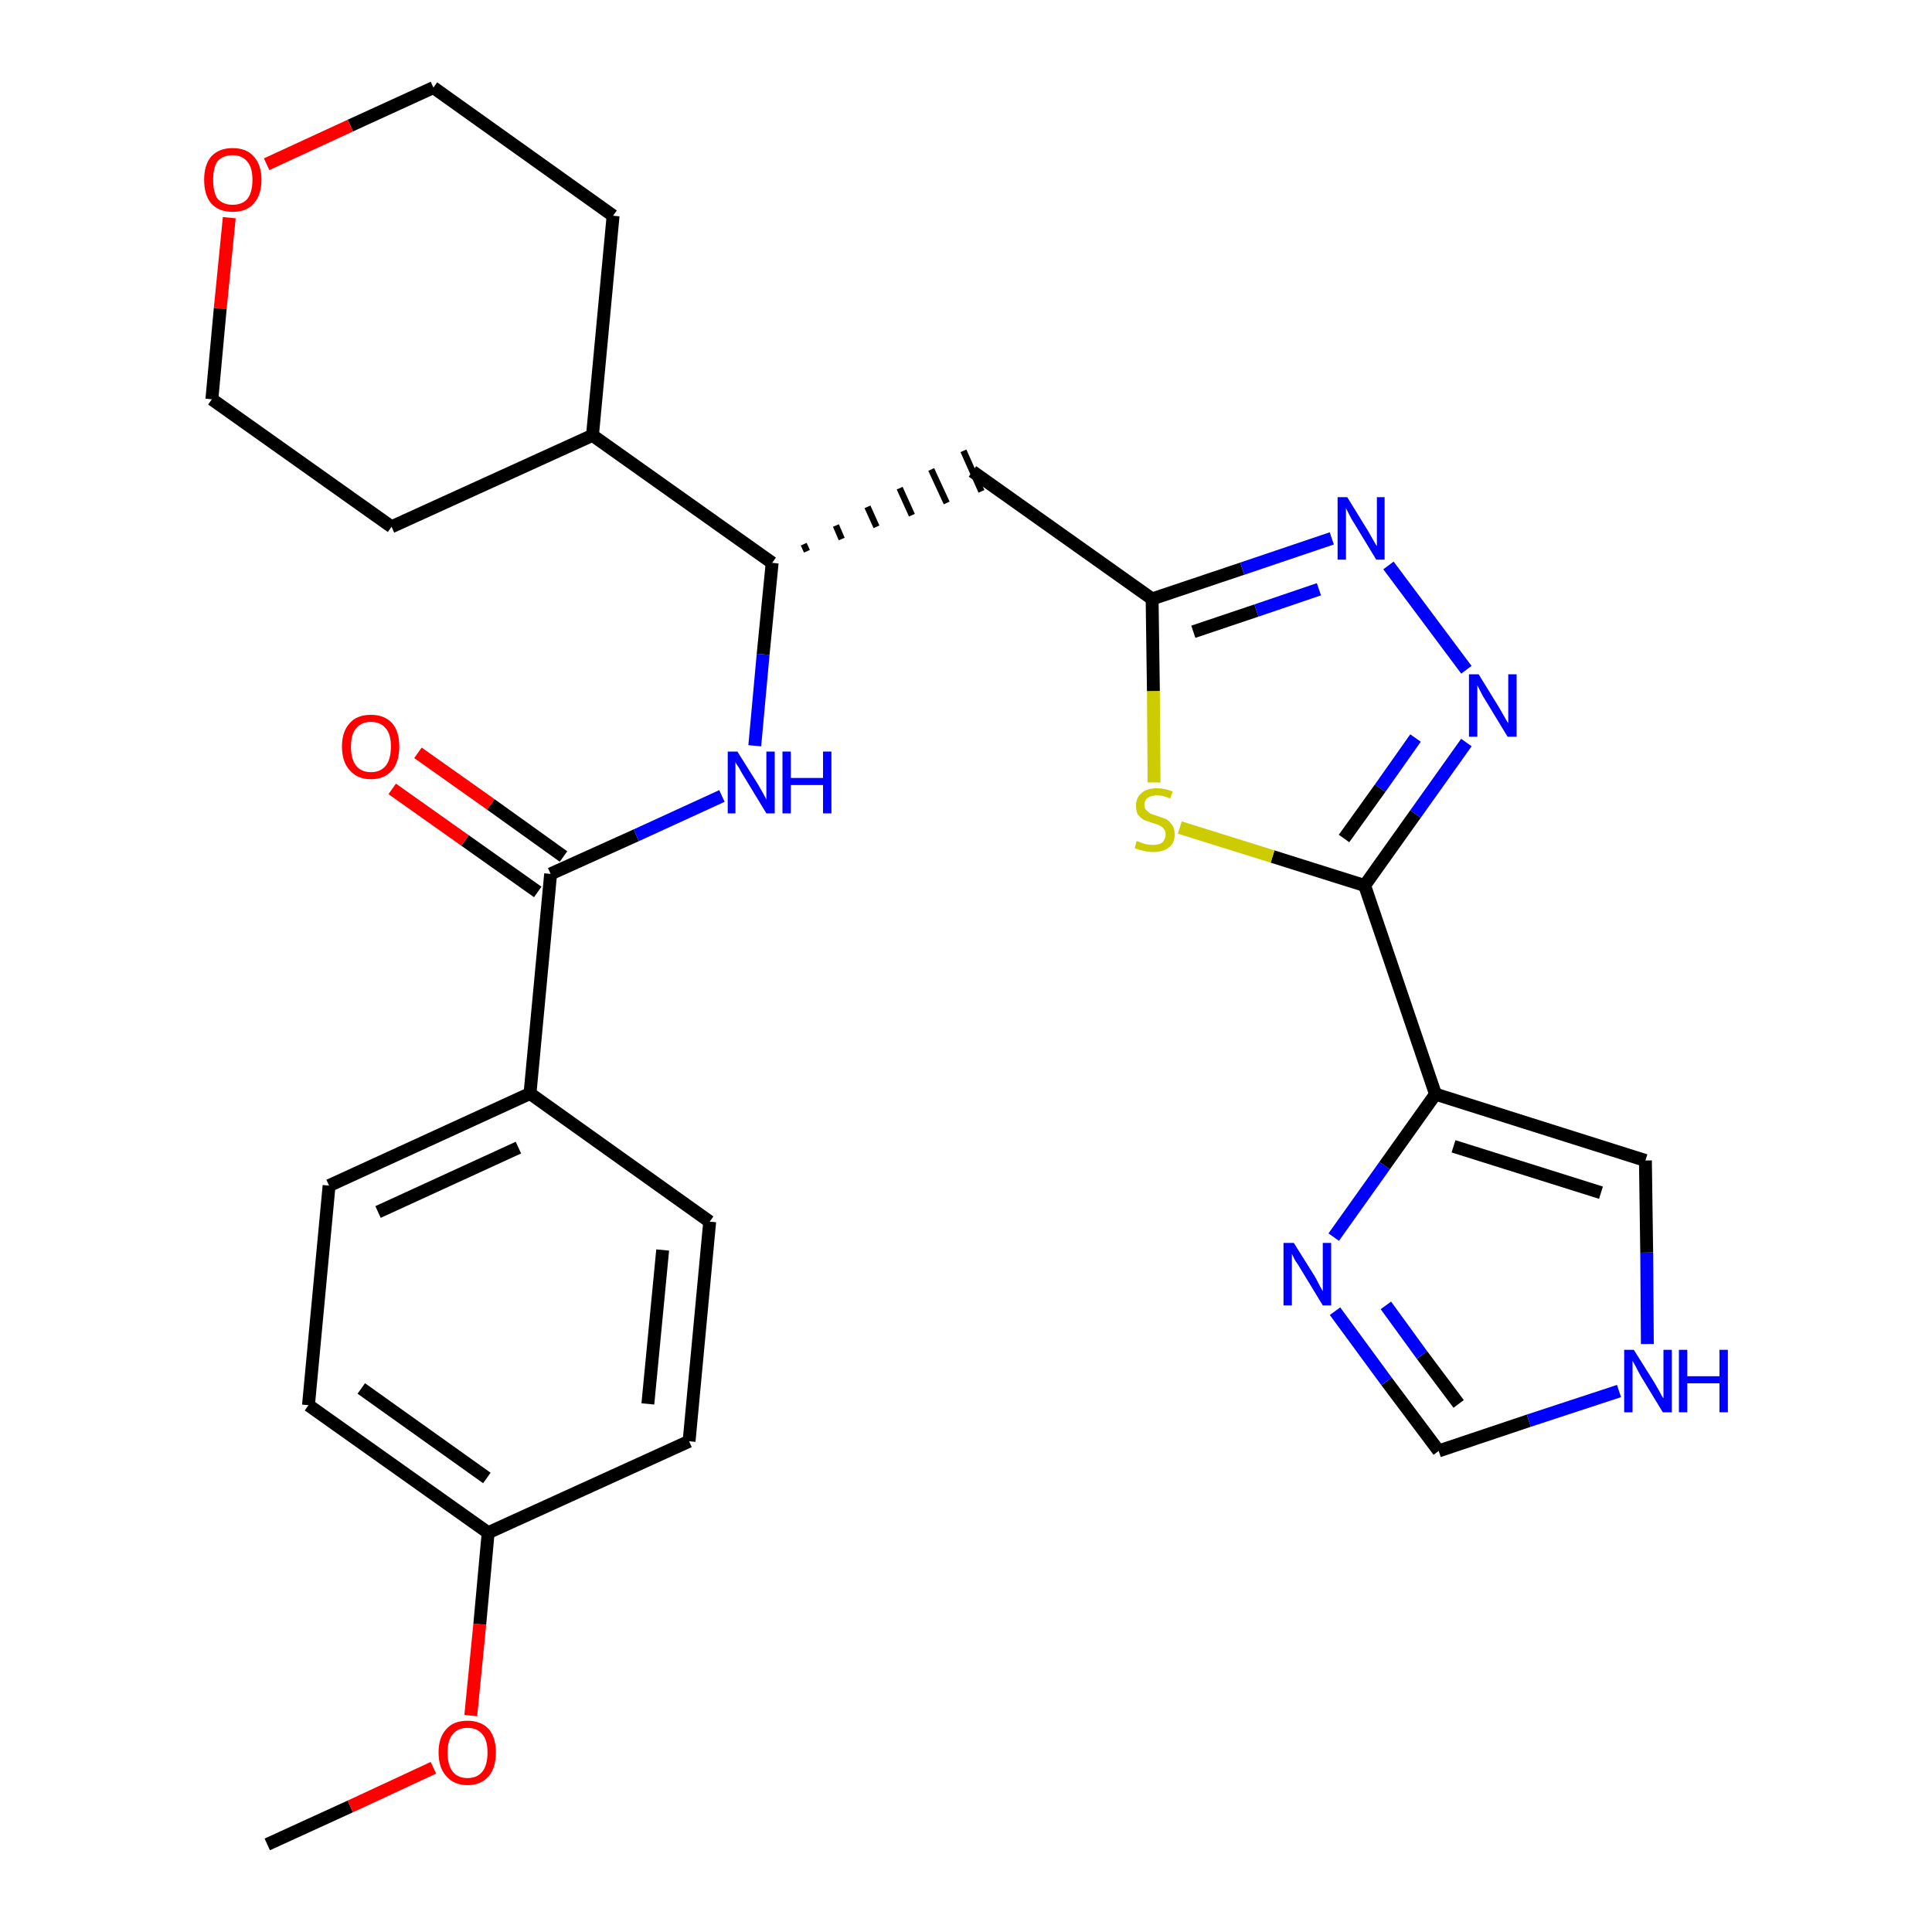 <?xml version='1.0' encoding='iso-8859-1'?>
<svg version='1.1' baseProfile='full'
              xmlns='http://www.w3.org/2000/svg'
                      xmlns:rdkit='http://www.rdkit.org/xml'
                      xmlns:xlink='http://www.w3.org/1999/xlink'
                  xml:space='preserve'
width='300px' height='300px' viewBox='0 0 300 300'>
<!-- END OF HEADER -->
<path class='bond-0 atom-0 atom-1' d='M 41.5,286.4 L 54.4,280.5' style='fill:none;fill-rule:evenodd;stroke:#000000;stroke-width:2.0px;stroke-linecap:butt;stroke-linejoin:miter;stroke-opacity:1' />
<path class='bond-0 atom-0 atom-1' d='M 54.4,280.5 L 67.3,274.5' style='fill:none;fill-rule:evenodd;stroke:#FF0000;stroke-width:2.0px;stroke-linecap:butt;stroke-linejoin:miter;stroke-opacity:1' />
<path class='bond-1 atom-1 atom-2' d='M 73.1,266.4 L 74.5,252.2' style='fill:none;fill-rule:evenodd;stroke:#FF0000;stroke-width:2.0px;stroke-linecap:butt;stroke-linejoin:miter;stroke-opacity:1' />
<path class='bond-1 atom-1 atom-2' d='M 74.5,252.2 L 75.8,238.0' style='fill:none;fill-rule:evenodd;stroke:#000000;stroke-width:2.0px;stroke-linecap:butt;stroke-linejoin:miter;stroke-opacity:1' />
<path class='bond-2 atom-2 atom-3' d='M 75.8,238.0 L 47.9,218.2' style='fill:none;fill-rule:evenodd;stroke:#000000;stroke-width:2.0px;stroke-linecap:butt;stroke-linejoin:miter;stroke-opacity:1' />
<path class='bond-2 atom-2 atom-3' d='M 75.6,229.5 L 56.1,215.6' style='fill:none;fill-rule:evenodd;stroke:#000000;stroke-width:2.0px;stroke-linecap:butt;stroke-linejoin:miter;stroke-opacity:1' />
<path class='bond-28 atom-28 atom-2' d='M 107.0,223.8 L 75.8,238.0' style='fill:none;fill-rule:evenodd;stroke:#000000;stroke-width:2.0px;stroke-linecap:butt;stroke-linejoin:miter;stroke-opacity:1' />
<path class='bond-3 atom-3 atom-4' d='M 47.9,218.2 L 51.1,184.1' style='fill:none;fill-rule:evenodd;stroke:#000000;stroke-width:2.0px;stroke-linecap:butt;stroke-linejoin:miter;stroke-opacity:1' />
<path class='bond-4 atom-4 atom-5' d='M 51.1,184.1 L 82.3,169.8' style='fill:none;fill-rule:evenodd;stroke:#000000;stroke-width:2.0px;stroke-linecap:butt;stroke-linejoin:miter;stroke-opacity:1' />
<path class='bond-4 atom-4 atom-5' d='M 58.7,188.2 L 80.5,178.2' style='fill:none;fill-rule:evenodd;stroke:#000000;stroke-width:2.0px;stroke-linecap:butt;stroke-linejoin:miter;stroke-opacity:1' />
<path class='bond-5 atom-5 atom-6' d='M 82.3,169.8 L 85.5,135.7' style='fill:none;fill-rule:evenodd;stroke:#000000;stroke-width:2.0px;stroke-linecap:butt;stroke-linejoin:miter;stroke-opacity:1' />
<path class='bond-26 atom-5 atom-27' d='M 82.3,169.8 L 110.2,189.7' style='fill:none;fill-rule:evenodd;stroke:#000000;stroke-width:2.0px;stroke-linecap:butt;stroke-linejoin:miter;stroke-opacity:1' />
<path class='bond-6 atom-6 atom-7' d='M 87.5,133.0 L 76.2,124.9' style='fill:none;fill-rule:evenodd;stroke:#000000;stroke-width:2.0px;stroke-linecap:butt;stroke-linejoin:miter;stroke-opacity:1' />
<path class='bond-6 atom-6 atom-7' d='M 76.2,124.9 L 64.9,116.9' style='fill:none;fill-rule:evenodd;stroke:#FF0000;stroke-width:2.0px;stroke-linecap:butt;stroke-linejoin:miter;stroke-opacity:1' />
<path class='bond-6 atom-6 atom-7' d='M 83.5,138.5 L 72.2,130.5' style='fill:none;fill-rule:evenodd;stroke:#000000;stroke-width:2.0px;stroke-linecap:butt;stroke-linejoin:miter;stroke-opacity:1' />
<path class='bond-6 atom-6 atom-7' d='M 72.2,130.5 L 60.9,122.5' style='fill:none;fill-rule:evenodd;stroke:#FF0000;stroke-width:2.0px;stroke-linecap:butt;stroke-linejoin:miter;stroke-opacity:1' />
<path class='bond-7 atom-6 atom-8' d='M 85.5,135.7 L 98.8,129.7' style='fill:none;fill-rule:evenodd;stroke:#000000;stroke-width:2.0px;stroke-linecap:butt;stroke-linejoin:miter;stroke-opacity:1' />
<path class='bond-7 atom-6 atom-8' d='M 98.8,129.7 L 112.1,123.6' style='fill:none;fill-rule:evenodd;stroke:#0000FF;stroke-width:2.0px;stroke-linecap:butt;stroke-linejoin:miter;stroke-opacity:1' />
<path class='bond-8 atom-8 atom-9' d='M 117.2,115.8 L 118.5,101.6' style='fill:none;fill-rule:evenodd;stroke:#0000FF;stroke-width:2.0px;stroke-linecap:butt;stroke-linejoin:miter;stroke-opacity:1' />
<path class='bond-8 atom-8 atom-9' d='M 118.5,101.6 L 119.9,87.4' style='fill:none;fill-rule:evenodd;stroke:#000000;stroke-width:2.0px;stroke-linecap:butt;stroke-linejoin:miter;stroke-opacity:1' />
<path class='bond-9 atom-9 atom-10' d='M 125.3,85.6 L 124.8,84.5' style='fill:none;fill-rule:evenodd;stroke:#000000;stroke-width:1.0px;stroke-linecap:butt;stroke-linejoin:miter;stroke-opacity:1' />
<path class='bond-9 atom-9 atom-10' d='M 130.7,83.7 L 129.8,81.6' style='fill:none;fill-rule:evenodd;stroke:#000000;stroke-width:1.0px;stroke-linecap:butt;stroke-linejoin:miter;stroke-opacity:1' />
<path class='bond-9 atom-9 atom-10' d='M 136.1,81.8 L 134.7,78.7' style='fill:none;fill-rule:evenodd;stroke:#000000;stroke-width:1.0px;stroke-linecap:butt;stroke-linejoin:miter;stroke-opacity:1' />
<path class='bond-9 atom-9 atom-10' d='M 141.6,80.0 L 139.7,75.8' style='fill:none;fill-rule:evenodd;stroke:#000000;stroke-width:1.0px;stroke-linecap:butt;stroke-linejoin:miter;stroke-opacity:1' />
<path class='bond-9 atom-9 atom-10' d='M 147.0,78.1 L 144.6,72.9' style='fill:none;fill-rule:evenodd;stroke:#000000;stroke-width:1.0px;stroke-linecap:butt;stroke-linejoin:miter;stroke-opacity:1' />
<path class='bond-9 atom-9 atom-10' d='M 152.4,76.3 L 149.6,70.0' style='fill:none;fill-rule:evenodd;stroke:#000000;stroke-width:1.0px;stroke-linecap:butt;stroke-linejoin:miter;stroke-opacity:1' />
<path class='bond-20 atom-9 atom-21' d='M 119.9,87.4 L 92.0,67.6' style='fill:none;fill-rule:evenodd;stroke:#000000;stroke-width:2.0px;stroke-linecap:butt;stroke-linejoin:miter;stroke-opacity:1' />
<path class='bond-10 atom-10 atom-11' d='M 151.0,73.2 L 178.9,93.0' style='fill:none;fill-rule:evenodd;stroke:#000000;stroke-width:2.0px;stroke-linecap:butt;stroke-linejoin:miter;stroke-opacity:1' />
<path class='bond-11 atom-11 atom-12' d='M 178.9,93.0 L 192.9,88.3' style='fill:none;fill-rule:evenodd;stroke:#000000;stroke-width:2.0px;stroke-linecap:butt;stroke-linejoin:miter;stroke-opacity:1' />
<path class='bond-11 atom-11 atom-12' d='M 192.9,88.3 L 206.8,83.6' style='fill:none;fill-rule:evenodd;stroke:#0000FF;stroke-width:2.0px;stroke-linecap:butt;stroke-linejoin:miter;stroke-opacity:1' />
<path class='bond-11 atom-11 atom-12' d='M 185.3,98.1 L 195.1,94.8' style='fill:none;fill-rule:evenodd;stroke:#000000;stroke-width:2.0px;stroke-linecap:butt;stroke-linejoin:miter;stroke-opacity:1' />
<path class='bond-11 atom-11 atom-12' d='M 195.1,94.8 L 204.8,91.5' style='fill:none;fill-rule:evenodd;stroke:#0000FF;stroke-width:2.0px;stroke-linecap:butt;stroke-linejoin:miter;stroke-opacity:1' />
<path class='bond-29 atom-20 atom-11' d='M 179.2,121.5 L 179.1,107.3' style='fill:none;fill-rule:evenodd;stroke:#CCCC00;stroke-width:2.0px;stroke-linecap:butt;stroke-linejoin:miter;stroke-opacity:1' />
<path class='bond-29 atom-20 atom-11' d='M 179.1,107.3 L 178.9,93.0' style='fill:none;fill-rule:evenodd;stroke:#000000;stroke-width:2.0px;stroke-linecap:butt;stroke-linejoin:miter;stroke-opacity:1' />
<path class='bond-12 atom-12 atom-13' d='M 215.6,87.8 L 227.7,104.0' style='fill:none;fill-rule:evenodd;stroke:#0000FF;stroke-width:2.0px;stroke-linecap:butt;stroke-linejoin:miter;stroke-opacity:1' />
<path class='bond-13 atom-13 atom-14' d='M 227.7,115.3 L 219.8,126.4' style='fill:none;fill-rule:evenodd;stroke:#0000FF;stroke-width:2.0px;stroke-linecap:butt;stroke-linejoin:miter;stroke-opacity:1' />
<path class='bond-13 atom-13 atom-14' d='M 219.8,126.4 L 211.9,137.5' style='fill:none;fill-rule:evenodd;stroke:#000000;stroke-width:2.0px;stroke-linecap:butt;stroke-linejoin:miter;stroke-opacity:1' />
<path class='bond-13 atom-13 atom-14' d='M 219.8,114.6 L 214.3,122.4' style='fill:none;fill-rule:evenodd;stroke:#0000FF;stroke-width:2.0px;stroke-linecap:butt;stroke-linejoin:miter;stroke-opacity:1' />
<path class='bond-13 atom-13 atom-14' d='M 214.3,122.4 L 208.7,130.2' style='fill:none;fill-rule:evenodd;stroke:#000000;stroke-width:2.0px;stroke-linecap:butt;stroke-linejoin:miter;stroke-opacity:1' />
<path class='bond-14 atom-14 atom-15' d='M 211.9,137.5 L 222.9,169.9' style='fill:none;fill-rule:evenodd;stroke:#000000;stroke-width:2.0px;stroke-linecap:butt;stroke-linejoin:miter;stroke-opacity:1' />
<path class='bond-19 atom-14 atom-20' d='M 211.9,137.5 L 197.6,133.0' style='fill:none;fill-rule:evenodd;stroke:#000000;stroke-width:2.0px;stroke-linecap:butt;stroke-linejoin:miter;stroke-opacity:1' />
<path class='bond-19 atom-14 atom-20' d='M 197.6,133.0 L 183.2,128.5' style='fill:none;fill-rule:evenodd;stroke:#CCCC00;stroke-width:2.0px;stroke-linecap:butt;stroke-linejoin:miter;stroke-opacity:1' />
<path class='bond-15 atom-15 atom-16' d='M 222.9,169.9 L 255.5,180.2' style='fill:none;fill-rule:evenodd;stroke:#000000;stroke-width:2.0px;stroke-linecap:butt;stroke-linejoin:miter;stroke-opacity:1' />
<path class='bond-15 atom-15 atom-16' d='M 225.7,178.0 L 248.6,185.2' style='fill:none;fill-rule:evenodd;stroke:#000000;stroke-width:2.0px;stroke-linecap:butt;stroke-linejoin:miter;stroke-opacity:1' />
<path class='bond-31 atom-19 atom-15' d='M 207.1,192.1 L 215.0,181.0' style='fill:none;fill-rule:evenodd;stroke:#0000FF;stroke-width:2.0px;stroke-linecap:butt;stroke-linejoin:miter;stroke-opacity:1' />
<path class='bond-31 atom-19 atom-15' d='M 215.0,181.0 L 222.9,169.9' style='fill:none;fill-rule:evenodd;stroke:#000000;stroke-width:2.0px;stroke-linecap:butt;stroke-linejoin:miter;stroke-opacity:1' />
<path class='bond-16 atom-16 atom-17' d='M 255.5,180.2 L 255.7,194.5' style='fill:none;fill-rule:evenodd;stroke:#000000;stroke-width:2.0px;stroke-linecap:butt;stroke-linejoin:miter;stroke-opacity:1' />
<path class='bond-16 atom-16 atom-17' d='M 255.7,194.5 L 255.8,208.7' style='fill:none;fill-rule:evenodd;stroke:#0000FF;stroke-width:2.0px;stroke-linecap:butt;stroke-linejoin:miter;stroke-opacity:1' />
<path class='bond-17 atom-17 atom-18' d='M 251.4,216.0 L 237.4,220.6' style='fill:none;fill-rule:evenodd;stroke:#0000FF;stroke-width:2.0px;stroke-linecap:butt;stroke-linejoin:miter;stroke-opacity:1' />
<path class='bond-17 atom-17 atom-18' d='M 237.4,220.6 L 223.4,225.3' style='fill:none;fill-rule:evenodd;stroke:#000000;stroke-width:2.0px;stroke-linecap:butt;stroke-linejoin:miter;stroke-opacity:1' />
<path class='bond-18 atom-18 atom-19' d='M 223.4,225.3 L 215.3,214.5' style='fill:none;fill-rule:evenodd;stroke:#000000;stroke-width:2.0px;stroke-linecap:butt;stroke-linejoin:miter;stroke-opacity:1' />
<path class='bond-18 atom-18 atom-19' d='M 215.3,214.5 L 207.3,203.6' style='fill:none;fill-rule:evenodd;stroke:#0000FF;stroke-width:2.0px;stroke-linecap:butt;stroke-linejoin:miter;stroke-opacity:1' />
<path class='bond-18 atom-18 atom-19' d='M 226.5,218.0 L 220.8,210.4' style='fill:none;fill-rule:evenodd;stroke:#000000;stroke-width:2.0px;stroke-linecap:butt;stroke-linejoin:miter;stroke-opacity:1' />
<path class='bond-18 atom-18 atom-19' d='M 220.8,210.4 L 215.2,202.7' style='fill:none;fill-rule:evenodd;stroke:#0000FF;stroke-width:2.0px;stroke-linecap:butt;stroke-linejoin:miter;stroke-opacity:1' />
<path class='bond-21 atom-21 atom-22' d='M 92.0,67.6 L 95.2,33.5' style='fill:none;fill-rule:evenodd;stroke:#000000;stroke-width:2.0px;stroke-linecap:butt;stroke-linejoin:miter;stroke-opacity:1' />
<path class='bond-30 atom-26 atom-21' d='M 60.8,81.8 L 92.0,67.6' style='fill:none;fill-rule:evenodd;stroke:#000000;stroke-width:2.0px;stroke-linecap:butt;stroke-linejoin:miter;stroke-opacity:1' />
<path class='bond-22 atom-22 atom-23' d='M 95.2,33.5 L 67.3,13.6' style='fill:none;fill-rule:evenodd;stroke:#000000;stroke-width:2.0px;stroke-linecap:butt;stroke-linejoin:miter;stroke-opacity:1' />
<path class='bond-23 atom-23 atom-24' d='M 67.3,13.6 L 54.4,19.5' style='fill:none;fill-rule:evenodd;stroke:#000000;stroke-width:2.0px;stroke-linecap:butt;stroke-linejoin:miter;stroke-opacity:1' />
<path class='bond-23 atom-23 atom-24' d='M 54.4,19.5 L 41.4,25.5' style='fill:none;fill-rule:evenodd;stroke:#FF0000;stroke-width:2.0px;stroke-linecap:butt;stroke-linejoin:miter;stroke-opacity:1' />
<path class='bond-24 atom-24 atom-25' d='M 35.6,33.8 L 34.2,47.9' style='fill:none;fill-rule:evenodd;stroke:#FF0000;stroke-width:2.0px;stroke-linecap:butt;stroke-linejoin:miter;stroke-opacity:1' />
<path class='bond-24 atom-24 atom-25' d='M 34.2,47.9 L 32.9,62.0' style='fill:none;fill-rule:evenodd;stroke:#000000;stroke-width:2.0px;stroke-linecap:butt;stroke-linejoin:miter;stroke-opacity:1' />
<path class='bond-25 atom-25 atom-26' d='M 32.9,62.0 L 60.8,81.8' style='fill:none;fill-rule:evenodd;stroke:#000000;stroke-width:2.0px;stroke-linecap:butt;stroke-linejoin:miter;stroke-opacity:1' />
<path class='bond-27 atom-27 atom-28' d='M 110.2,189.7 L 107.0,223.8' style='fill:none;fill-rule:evenodd;stroke:#000000;stroke-width:2.0px;stroke-linecap:butt;stroke-linejoin:miter;stroke-opacity:1' />
<path class='bond-27 atom-27 atom-28' d='M 102.9,194.1 L 100.6,218.0' style='fill:none;fill-rule:evenodd;stroke:#000000;stroke-width:2.0px;stroke-linecap:butt;stroke-linejoin:miter;stroke-opacity:1' />
<path  class='atom-1' d='M 68.1 272.1
Q 68.1 269.8, 69.3 268.5
Q 70.4 267.2, 72.6 267.2
Q 74.7 267.2, 75.9 268.5
Q 77.0 269.8, 77.0 272.1
Q 77.0 274.5, 75.9 275.8
Q 74.7 277.2, 72.6 277.2
Q 70.5 277.2, 69.3 275.8
Q 68.1 274.5, 68.1 272.1
M 72.6 276.1
Q 74.1 276.1, 74.9 275.1
Q 75.7 274.1, 75.7 272.1
Q 75.7 270.2, 74.9 269.3
Q 74.1 268.3, 72.6 268.3
Q 71.1 268.3, 70.3 269.3
Q 69.5 270.2, 69.5 272.1
Q 69.5 274.1, 70.3 275.1
Q 71.1 276.1, 72.6 276.1
' fill='#FF0000'/>
<path  class='atom-7' d='M 53.1 115.9
Q 53.1 113.6, 54.3 112.3
Q 55.4 111.0, 57.6 111.0
Q 59.7 111.0, 60.9 112.3
Q 62.0 113.6, 62.0 115.9
Q 62.0 118.3, 60.9 119.6
Q 59.7 121.0, 57.6 121.0
Q 55.5 121.0, 54.3 119.6
Q 53.1 118.3, 53.1 115.9
M 57.6 119.9
Q 59.1 119.9, 59.9 118.9
Q 60.7 117.9, 60.7 115.9
Q 60.7 114.0, 59.9 113.1
Q 59.1 112.1, 57.6 112.1
Q 56.1 112.1, 55.3 113.1
Q 54.5 114.0, 54.5 115.9
Q 54.5 117.9, 55.3 118.9
Q 56.1 119.9, 57.6 119.9
' fill='#FF0000'/>
<path  class='atom-8' d='M 114.5 116.7
L 117.7 121.8
Q 118.0 122.3, 118.5 123.2
Q 119.0 124.1, 119.0 124.2
L 119.0 116.7
L 120.3 116.7
L 120.3 126.3
L 119.0 126.3
L 115.6 120.7
Q 115.2 120.1, 114.8 119.3
Q 114.3 118.6, 114.2 118.3
L 114.2 126.3
L 113.0 126.3
L 113.0 116.7
L 114.5 116.7
' fill='#0000FF'/>
<path  class='atom-8' d='M 121.5 116.7
L 122.8 116.7
L 122.8 120.8
L 127.8 120.8
L 127.8 116.7
L 129.1 116.7
L 129.1 126.3
L 127.8 126.3
L 127.8 121.9
L 122.8 121.9
L 122.8 126.3
L 121.5 126.3
L 121.5 116.7
' fill='#0000FF'/>
<path  class='atom-12' d='M 209.2 77.2
L 212.4 82.4
Q 212.7 82.9, 213.2 83.8
Q 213.7 84.7, 213.8 84.8
L 213.8 77.2
L 215.0 77.2
L 215.0 86.9
L 213.7 86.9
L 210.3 81.3
Q 209.9 80.7, 209.5 79.9
Q 209.1 79.1, 209.0 78.9
L 209.0 86.9
L 207.7 86.9
L 207.7 77.2
L 209.2 77.2
' fill='#0000FF'/>
<path  class='atom-13' d='M 229.6 104.7
L 232.8 109.9
Q 233.1 110.4, 233.6 111.3
Q 234.1 112.2, 234.2 112.3
L 234.2 104.7
L 235.5 104.7
L 235.5 114.4
L 234.1 114.4
L 230.7 108.8
Q 230.3 108.2, 229.9 107.4
Q 229.5 106.6, 229.4 106.4
L 229.4 114.4
L 228.1 114.4
L 228.1 104.7
L 229.6 104.7
' fill='#0000FF'/>
<path  class='atom-17' d='M 253.7 209.6
L 256.9 214.7
Q 257.2 215.2, 257.7 216.1
Q 258.2 217.1, 258.3 217.1
L 258.3 209.6
L 259.6 209.6
L 259.6 219.3
L 258.2 219.3
L 254.8 213.7
Q 254.4 213.0, 254.0 212.2
Q 253.6 211.5, 253.5 211.3
L 253.5 219.3
L 252.2 219.3
L 252.2 209.6
L 253.7 209.6
' fill='#0000FF'/>
<path  class='atom-17' d='M 260.7 209.6
L 262.0 209.6
L 262.0 213.7
L 267.0 213.7
L 267.0 209.6
L 268.3 209.6
L 268.3 219.3
L 267.0 219.3
L 267.0 214.8
L 262.0 214.8
L 262.0 219.3
L 260.7 219.3
L 260.7 209.6
' fill='#0000FF'/>
<path  class='atom-19' d='M 200.9 193.0
L 204.1 198.1
Q 204.4 198.6, 204.9 199.6
Q 205.4 200.5, 205.4 200.5
L 205.4 193.0
L 206.7 193.0
L 206.7 202.7
L 205.4 202.7
L 202.0 197.1
Q 201.6 196.4, 201.1 195.7
Q 200.7 194.9, 200.6 194.7
L 200.6 202.7
L 199.3 202.7
L 199.3 193.0
L 200.9 193.0
' fill='#0000FF'/>
<path  class='atom-20' d='M 176.5 130.6
Q 176.6 130.6, 177.1 130.8
Q 177.5 131.0, 178.0 131.1
Q 178.5 131.2, 179.0 131.2
Q 180.0 131.2, 180.5 130.8
Q 181.0 130.3, 181.0 129.6
Q 181.0 129.0, 180.7 128.7
Q 180.5 128.4, 180.1 128.2
Q 179.7 128.0, 179.0 127.8
Q 178.1 127.5, 177.6 127.3
Q 177.1 127.0, 176.7 126.5
Q 176.4 126.0, 176.4 125.1
Q 176.4 123.9, 177.2 123.2
Q 178.0 122.4, 179.7 122.4
Q 180.8 122.4, 182.1 122.9
L 181.7 124.0
Q 180.6 123.5, 179.7 123.5
Q 178.8 123.5, 178.2 123.9
Q 177.7 124.3, 177.7 125.0
Q 177.7 125.5, 178.0 125.8
Q 178.3 126.1, 178.6 126.3
Q 179.0 126.5, 179.7 126.7
Q 180.6 127.0, 181.1 127.2
Q 181.6 127.5, 182.0 128.1
Q 182.4 128.6, 182.4 129.6
Q 182.4 130.9, 181.5 131.6
Q 180.6 132.3, 179.1 132.3
Q 178.2 132.3, 177.6 132.1
Q 176.9 132.0, 176.2 131.7
L 176.5 130.6
' fill='#CCCC00'/>
<path  class='atom-24' d='M 31.7 27.9
Q 31.7 25.6, 32.8 24.3
Q 34.0 23.0, 36.1 23.0
Q 38.3 23.0, 39.4 24.3
Q 40.6 25.6, 40.6 27.9
Q 40.6 30.3, 39.4 31.6
Q 38.3 32.9, 36.1 32.9
Q 34.0 32.9, 32.8 31.6
Q 31.7 30.3, 31.7 27.9
M 36.1 31.8
Q 37.6 31.8, 38.4 30.9
Q 39.2 29.9, 39.2 27.9
Q 39.2 26.0, 38.4 25.1
Q 37.6 24.1, 36.1 24.1
Q 34.7 24.1, 33.8 25.0
Q 33.1 26.0, 33.1 27.9
Q 33.1 29.9, 33.8 30.9
Q 34.7 31.8, 36.1 31.8
' fill='#FF0000'/>
</svg>
